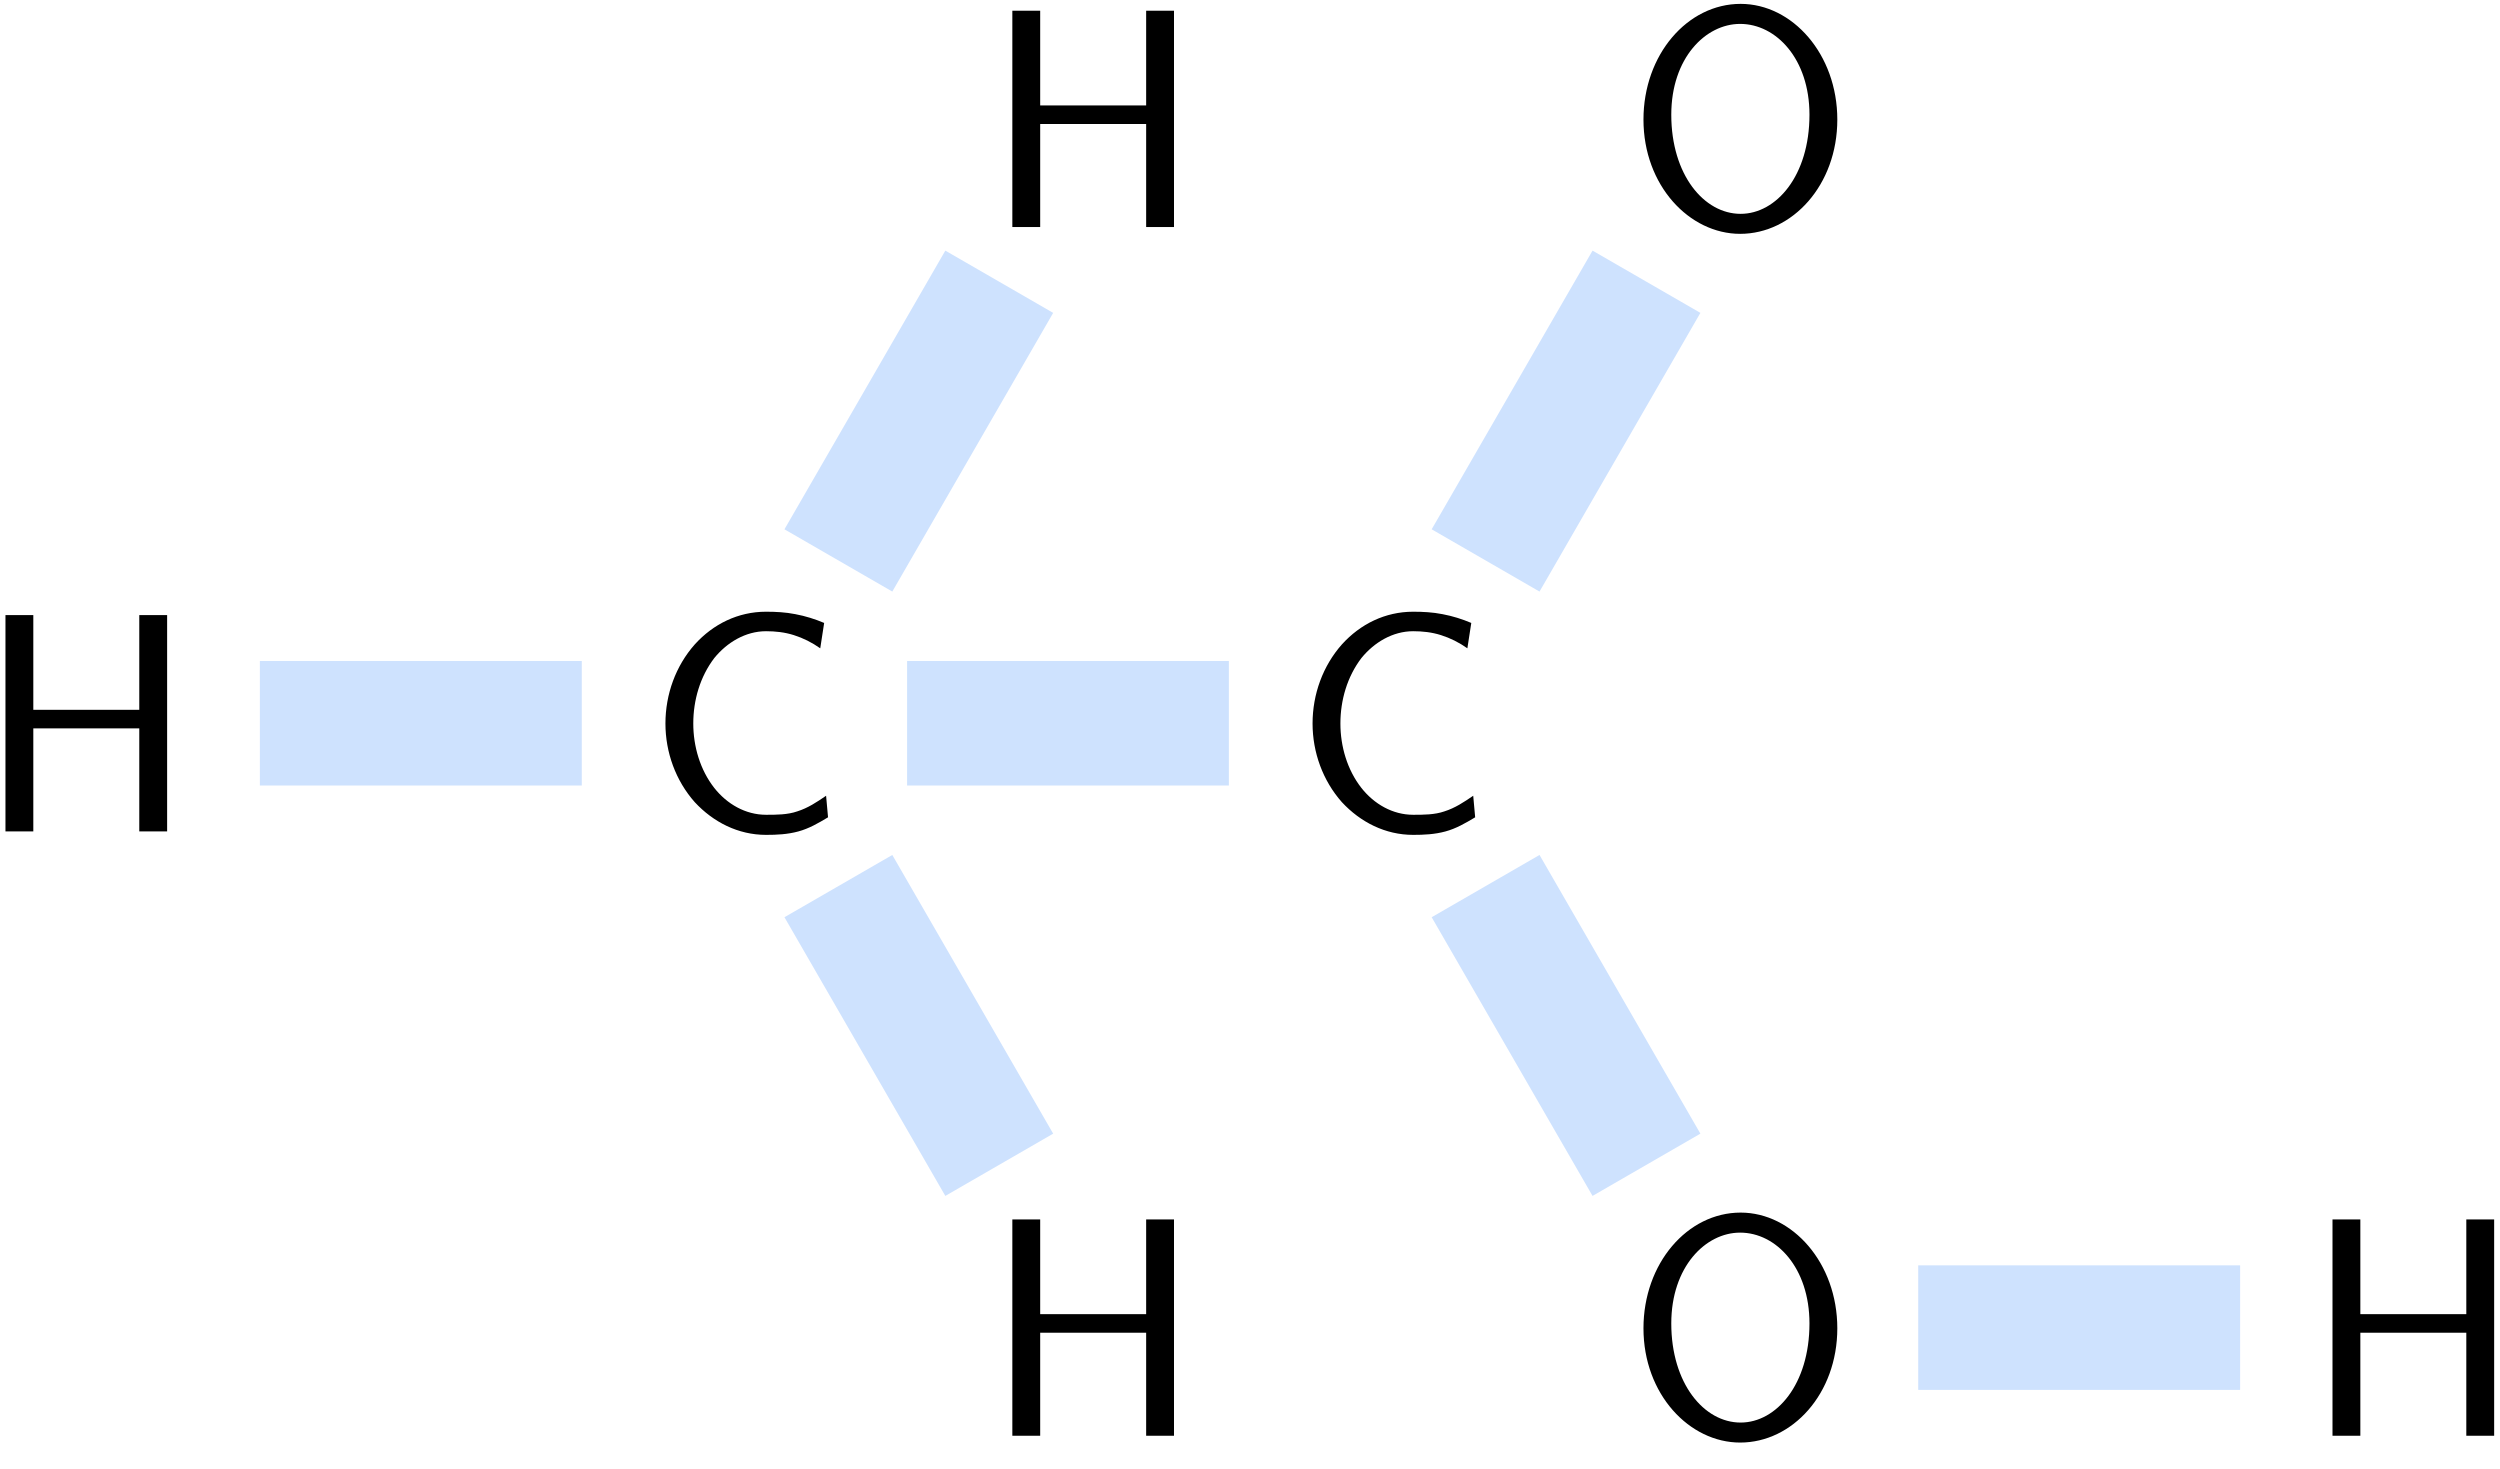 <?xml version="1.0" encoding="UTF-8"?>
<svg width="80pt" height="47pt" version="1.1" viewBox="0 0 80 47" xmlns="http://www.w3.org/2000/svg" xmlns:xlink="http://www.w3.org/1999/xlink">
<defs>
<symbol id="a" overflow="visible">
<path d="m6.109 0v-6.922h-0.891v3.031h-3.391v-3.031h-0.891v6.922h0.891v-3.297h3.391v3.297z"/>
</symbol>
<symbol id="c" overflow="visible">
<path d="m5.859-0.453-0.062-0.688c-0.297 0.203-0.578 0.391-0.922 0.5-0.312 0.109-0.672 0.109-1 0.109-0.656 0-1.25-0.344-1.656-0.859-0.453-0.578-0.672-1.328-0.672-2.062 0-0.75 0.219-1.5 0.672-2.094 0.406-0.5 1-0.859 1.656-0.859 0.297 0 0.594 0.031 0.891 0.125s0.578 0.234 0.844 0.422l0.125-0.812c-0.297-0.125-0.594-0.219-0.922-0.281-0.312-0.062-0.625-0.078-0.938-0.078-0.891 0-1.688 0.391-2.281 1.047-0.609 0.688-0.938 1.594-0.938 2.531 0 0.922 0.328 1.828 0.938 2.516 0.594 0.641 1.391 1.047 2.281 1.047 0.344 0 0.688-0.016 1.031-0.109s0.641-0.266 0.953-0.453z"/>
</symbol>
<symbol id="b" overflow="visible">
<path d="m6.766-3.438c0-2.094-1.438-3.703-3.094-3.703-1.703 0-3.109 1.625-3.109 3.703 0 2.109 1.469 3.656 3.094 3.656 1.672 0 3.109-1.562 3.109-3.656zm-0.891-0.156c0 1.953-1.062 3.172-2.203 3.172-1.172 0-2.219-1.25-2.219-3.172 0-1.812 1.094-2.906 2.203-2.906 1.156 0 2.219 1.125 2.219 2.906z"/>
</symbol>
</defs>
<g>
<use x="-0.761" y="26.605" xlink:href="#a"/>
<use x="20.638" y="26.605" xlink:href="#c"/>
</g>
<path transform="matrix(1,0,0,-1,2.767,26.605)" d="m5.549 3.461h10.301" fill="none" stroke="#cee2fe" stroke-miterlimit="10" stroke-width="3.985"/>
<g>
<use x="31.459" y="7.265" xlink:href="#a"/>
</g>
<path transform="matrix(1,0,0,-1,2.767,26.605)" d="m24.061 8.671 5.148 8.918" fill="none" stroke="#cee2fe" stroke-miterlimit="10" stroke-width="3.985"/>
<g>
<use x="31.459" y="45.944" xlink:href="#a"/>
</g>
<path transform="matrix(1,0,0,-1,2.767,26.605)" d="m24.061-1.75 5.148-8.918" fill="none" stroke="#cee2fe" stroke-miterlimit="10" stroke-width="3.985"/>
<g>
<use x="41.346" y="26.605" xlink:href="#c"/>
</g>
<path transform="matrix(1,0,0,-1,2.767,26.605)" d="m26.26 3.461h10.297" fill="none" stroke="#cee2fe" stroke-miterlimit="10" stroke-width="3.985"/>
<g>
<use x="52.028" y="7.265" xlink:href="#b"/>
</g>
<path transform="matrix(1,0,0,-1,2.767,26.605)" d="m44.772 8.671 5.148 8.918" fill="none" stroke="#cee2fe" stroke-miterlimit="10" stroke-width="3.985"/>
<g>
<use x="52.028" y="45.944" xlink:href="#b"/>
</g>
<path transform="matrix(1,0,0,-1,2.767,26.605)" d="m44.772-1.75 5.148-8.918" fill="none" stroke="#cee2fe" stroke-miterlimit="10" stroke-width="3.985"/>
<g>
<use x="73.704" y="45.944" xlink:href="#a"/>
</g>
<path transform="matrix(1,0,0,-1,2.767,26.605)" d="m58.616-15.879h10.301" fill="none" stroke="#cee2fe" stroke-miterlimit="10" stroke-width="3.985"/>
</svg>
